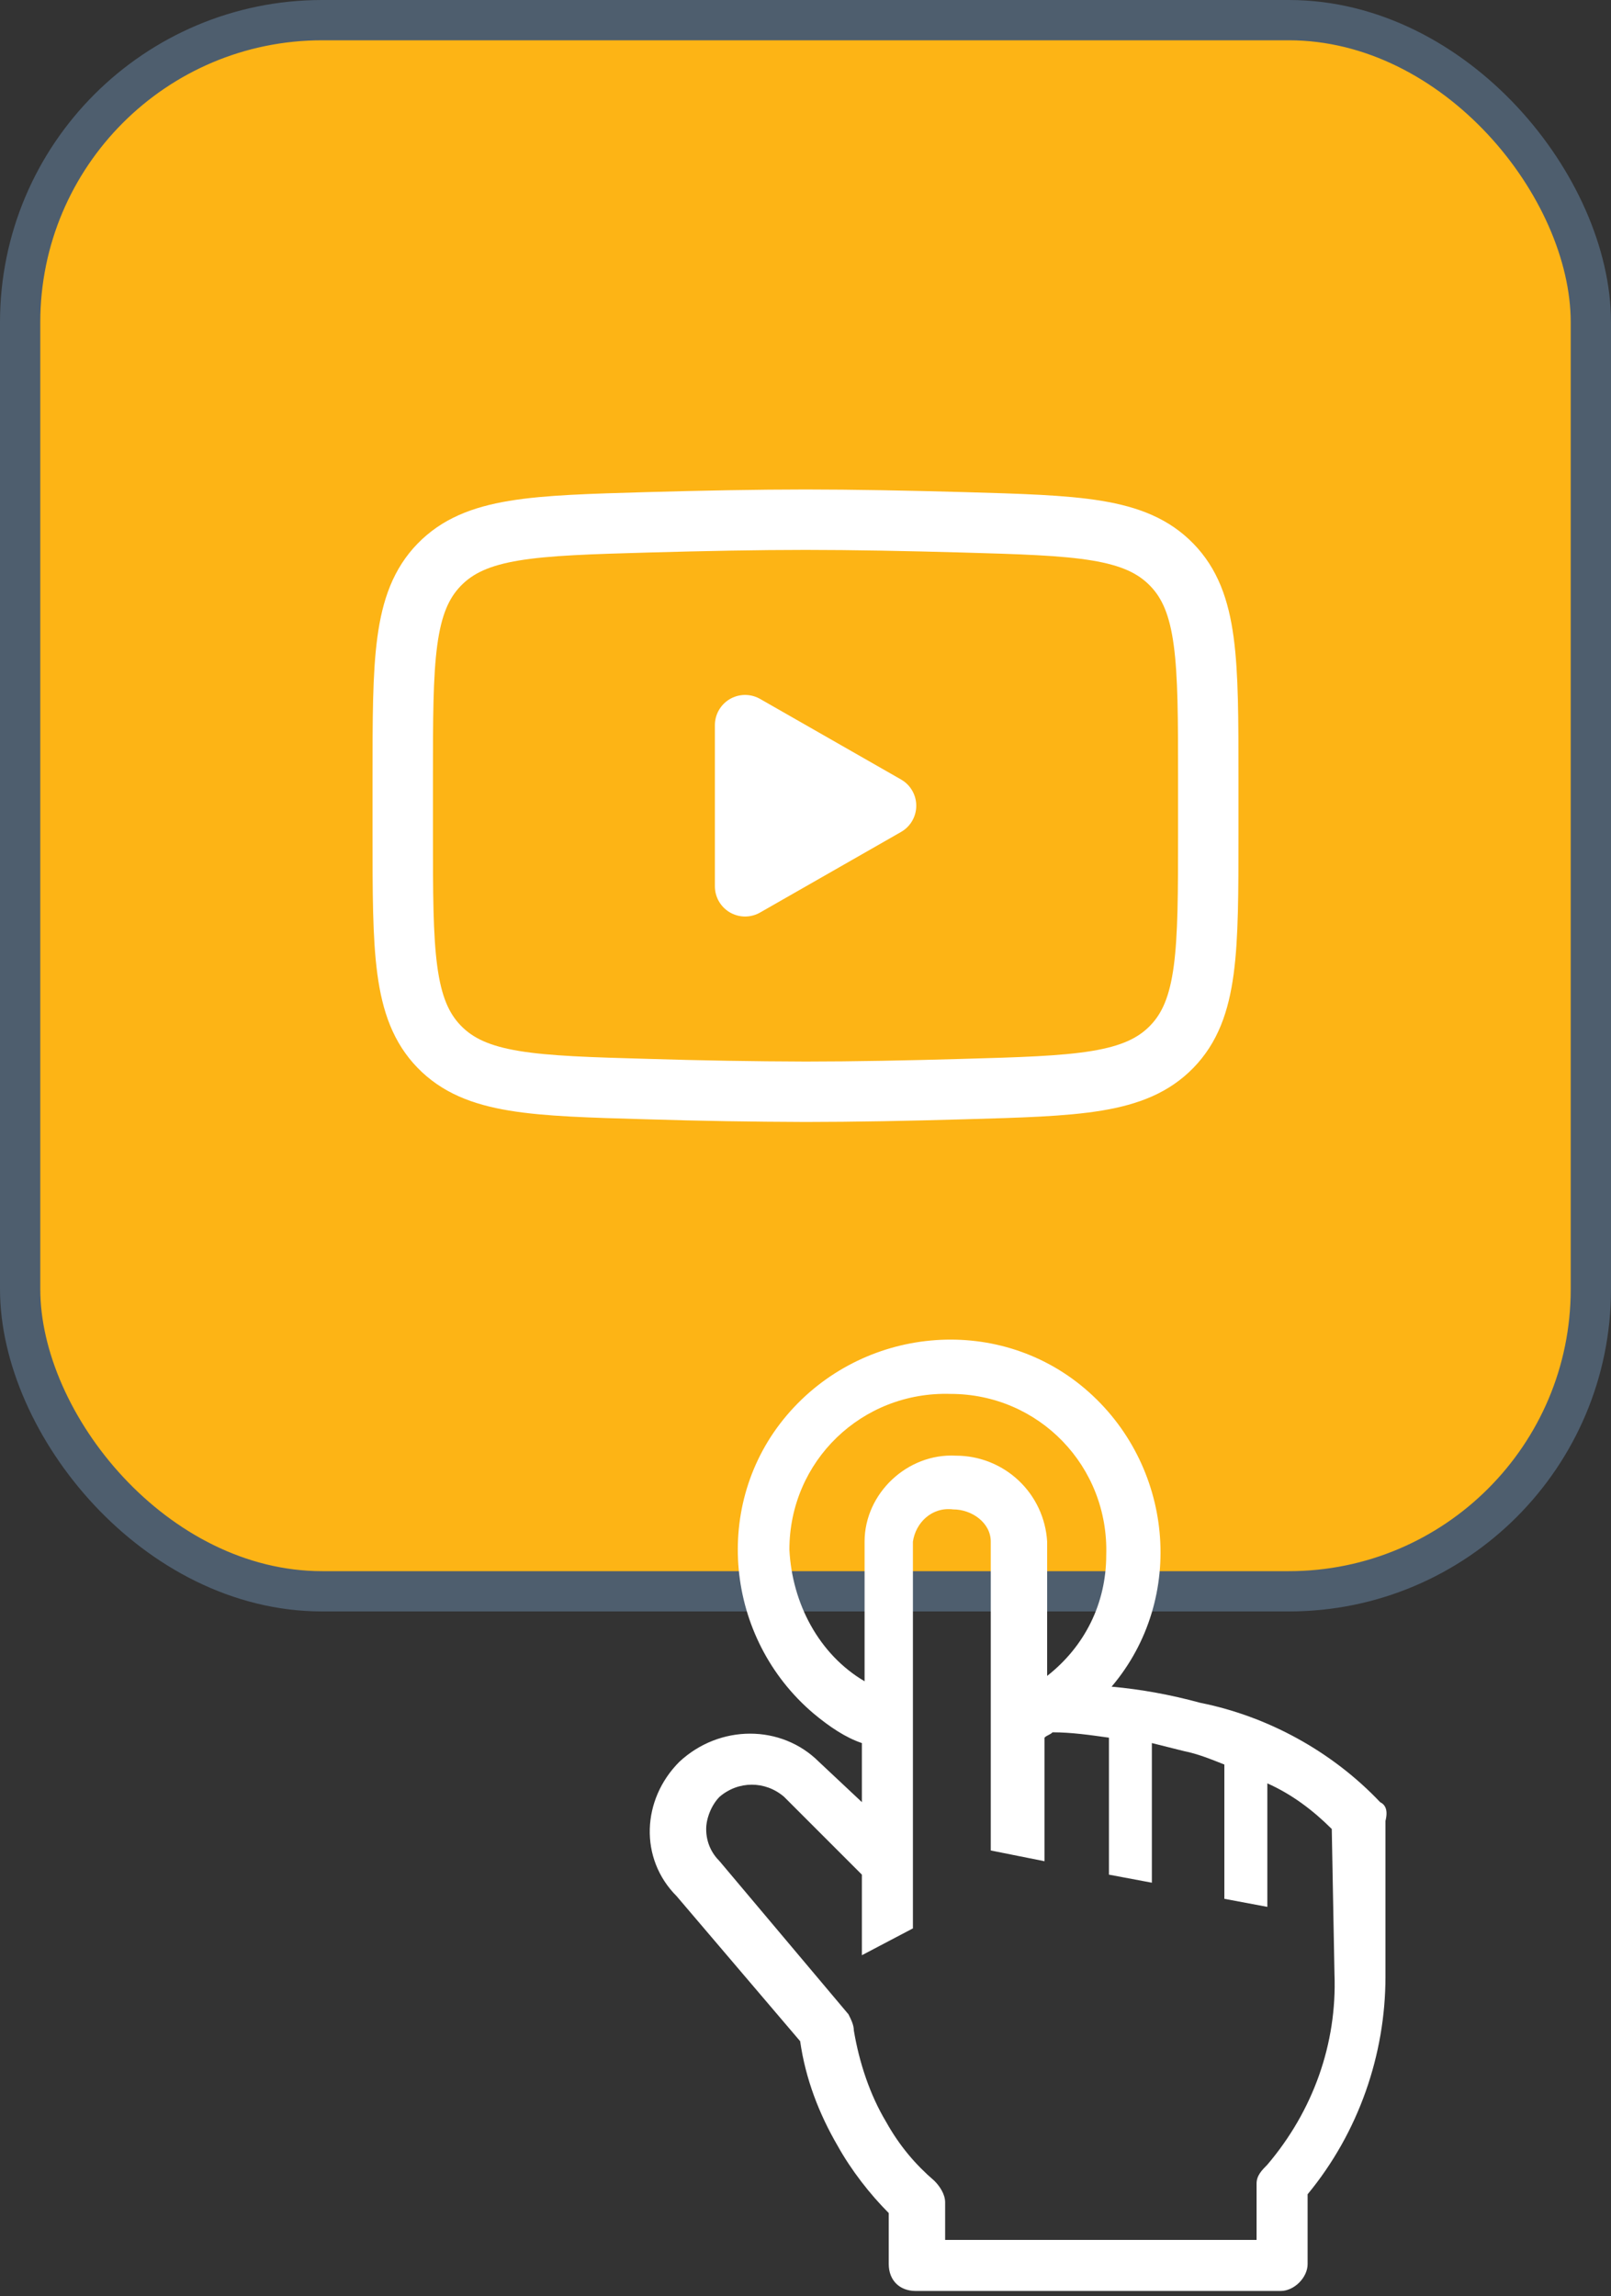<svg width="40" height="57" viewBox="0 0 40 57" fill="none" xmlns="http://www.w3.org/2000/svg">
<rect x="0" y="0" width="40" height="57" fill="#333333" stroke="none"/>
<rect x="0.5" y="0.5" width="39" height="39" rx="7.5" fill="#FDB415"/>
<rect x="0.5" y="0.5" width="39" height="39" rx="7.5" stroke="#4E5E6E"/>
<path d="M22 20L18.5 22V18L22 20Z" fill="white" stroke="white" stroke-width="1.5" stroke-linecap="round" stroke-linejoin="round"/>
<path d="M10 20.707V19.292C10 16.397 10 14.949 10.905 14.018C11.811 13.086 13.237 13.046 16.088 12.965C17.438 12.927 18.818 12.9 20 12.9C21.181 12.9 22.561 12.927 23.912 12.965C26.763 13.046 28.189 13.086 29.094 14.018C30 14.949 30 16.398 30 19.292V20.707C30 23.603 30 25.05 29.095 25.982C28.189 26.913 26.764 26.954 23.912 27.034C22.562 27.073 21.182 27.1 20 27.1C18.696 27.096 17.392 27.074 16.088 27.034C13.237 26.954 11.811 26.914 10.905 25.982C10 25.05 10 23.602 10 20.708V20.707Z" stroke="white" stroke-width="1.5"/>
<g clip-path="url(#clip0_4002_821)">
<path d="M34.267 44.733C33.067 43.467 31.467 42.6 29.8 42.267C29.067 42.067 28.334 41.933 27.6 41.867C29.467 39.667 29.134 36.333 26.934 34.467C24.734 32.6 21.4 32.933 19.534 35.133C17.667 37.333 18 40.667 20.2 42.533C20.6 42.867 21 43.133 21.4 43.267V44.733L20.334 43.733C19.4 42.8 17.867 42.8 16.867 43.733C15.934 44.667 15.867 46.133 16.8 47.067L19.867 50.667C20 51.6 20.334 52.467 20.8 53.267C21.134 53.867 21.6 54.467 22.067 54.933V56.2C22.067 56.6 22.334 56.867 22.734 56.867H31.8C32.134 56.867 32.467 56.533 32.467 56.2V54.467C33.734 52.933 34.4 51 34.4 49.067V45.2C34.467 44.933 34.4 44.8 34.267 44.733ZM19.6 38.467C19.6 36.267 21.4 34.533 23.6 34.6C25.8 34.6 27.534 36.4 27.467 38.6C27.467 39.8 26.934 40.867 26 41.6V38.267C25.966 37.689 25.713 37.146 25.291 36.749C24.87 36.353 24.312 36.132 23.734 36.133C22.534 36.067 21.467 37.067 21.467 38.267V41.733C20.334 41.067 19.667 39.8 19.6 38.467ZM33.134 49C33.2 50.733 32.6 52.4 31.467 53.733C31.334 53.867 31.2 54 31.2 54.2V55.6H23.467V54.667C23.467 54.467 23.334 54.267 23.2 54.133C22.734 53.733 22.334 53.267 22 52.667C21.6 52 21.334 51.2 21.2 50.4C21.2 50.267 21.134 50.133 21.067 50L17.867 46.2C17.667 46 17.534 45.733 17.534 45.4C17.534 45.133 17.667 44.8 17.867 44.6C18.334 44.2 19 44.2 19.467 44.6L21.4 46.533V48.533L22.667 47.867V38.267C22.734 37.8 23.134 37.4 23.667 37.467C24.134 37.467 24.6 37.8 24.6 38.267V45.933L25.934 46.2V43.133C26 43.067 26.067 43.067 26.134 43C26.6 43 27.067 43.067 27.534 43.133V46.533L28.6 46.733V43.267L29.4 43.467C29.734 43.533 30.067 43.667 30.4 43.8V47.133L31.467 47.333V44.267C32.067 44.533 32.6 44.933 33.067 45.4L33.134 49Z" fill="white"/>
</g>
<defs>
<clipPath id="clip0_4002_821">
<rect width="24" height="24" fill="white" transform="translate(14 33)"/>
</clipPath>
</defs>
</svg>
